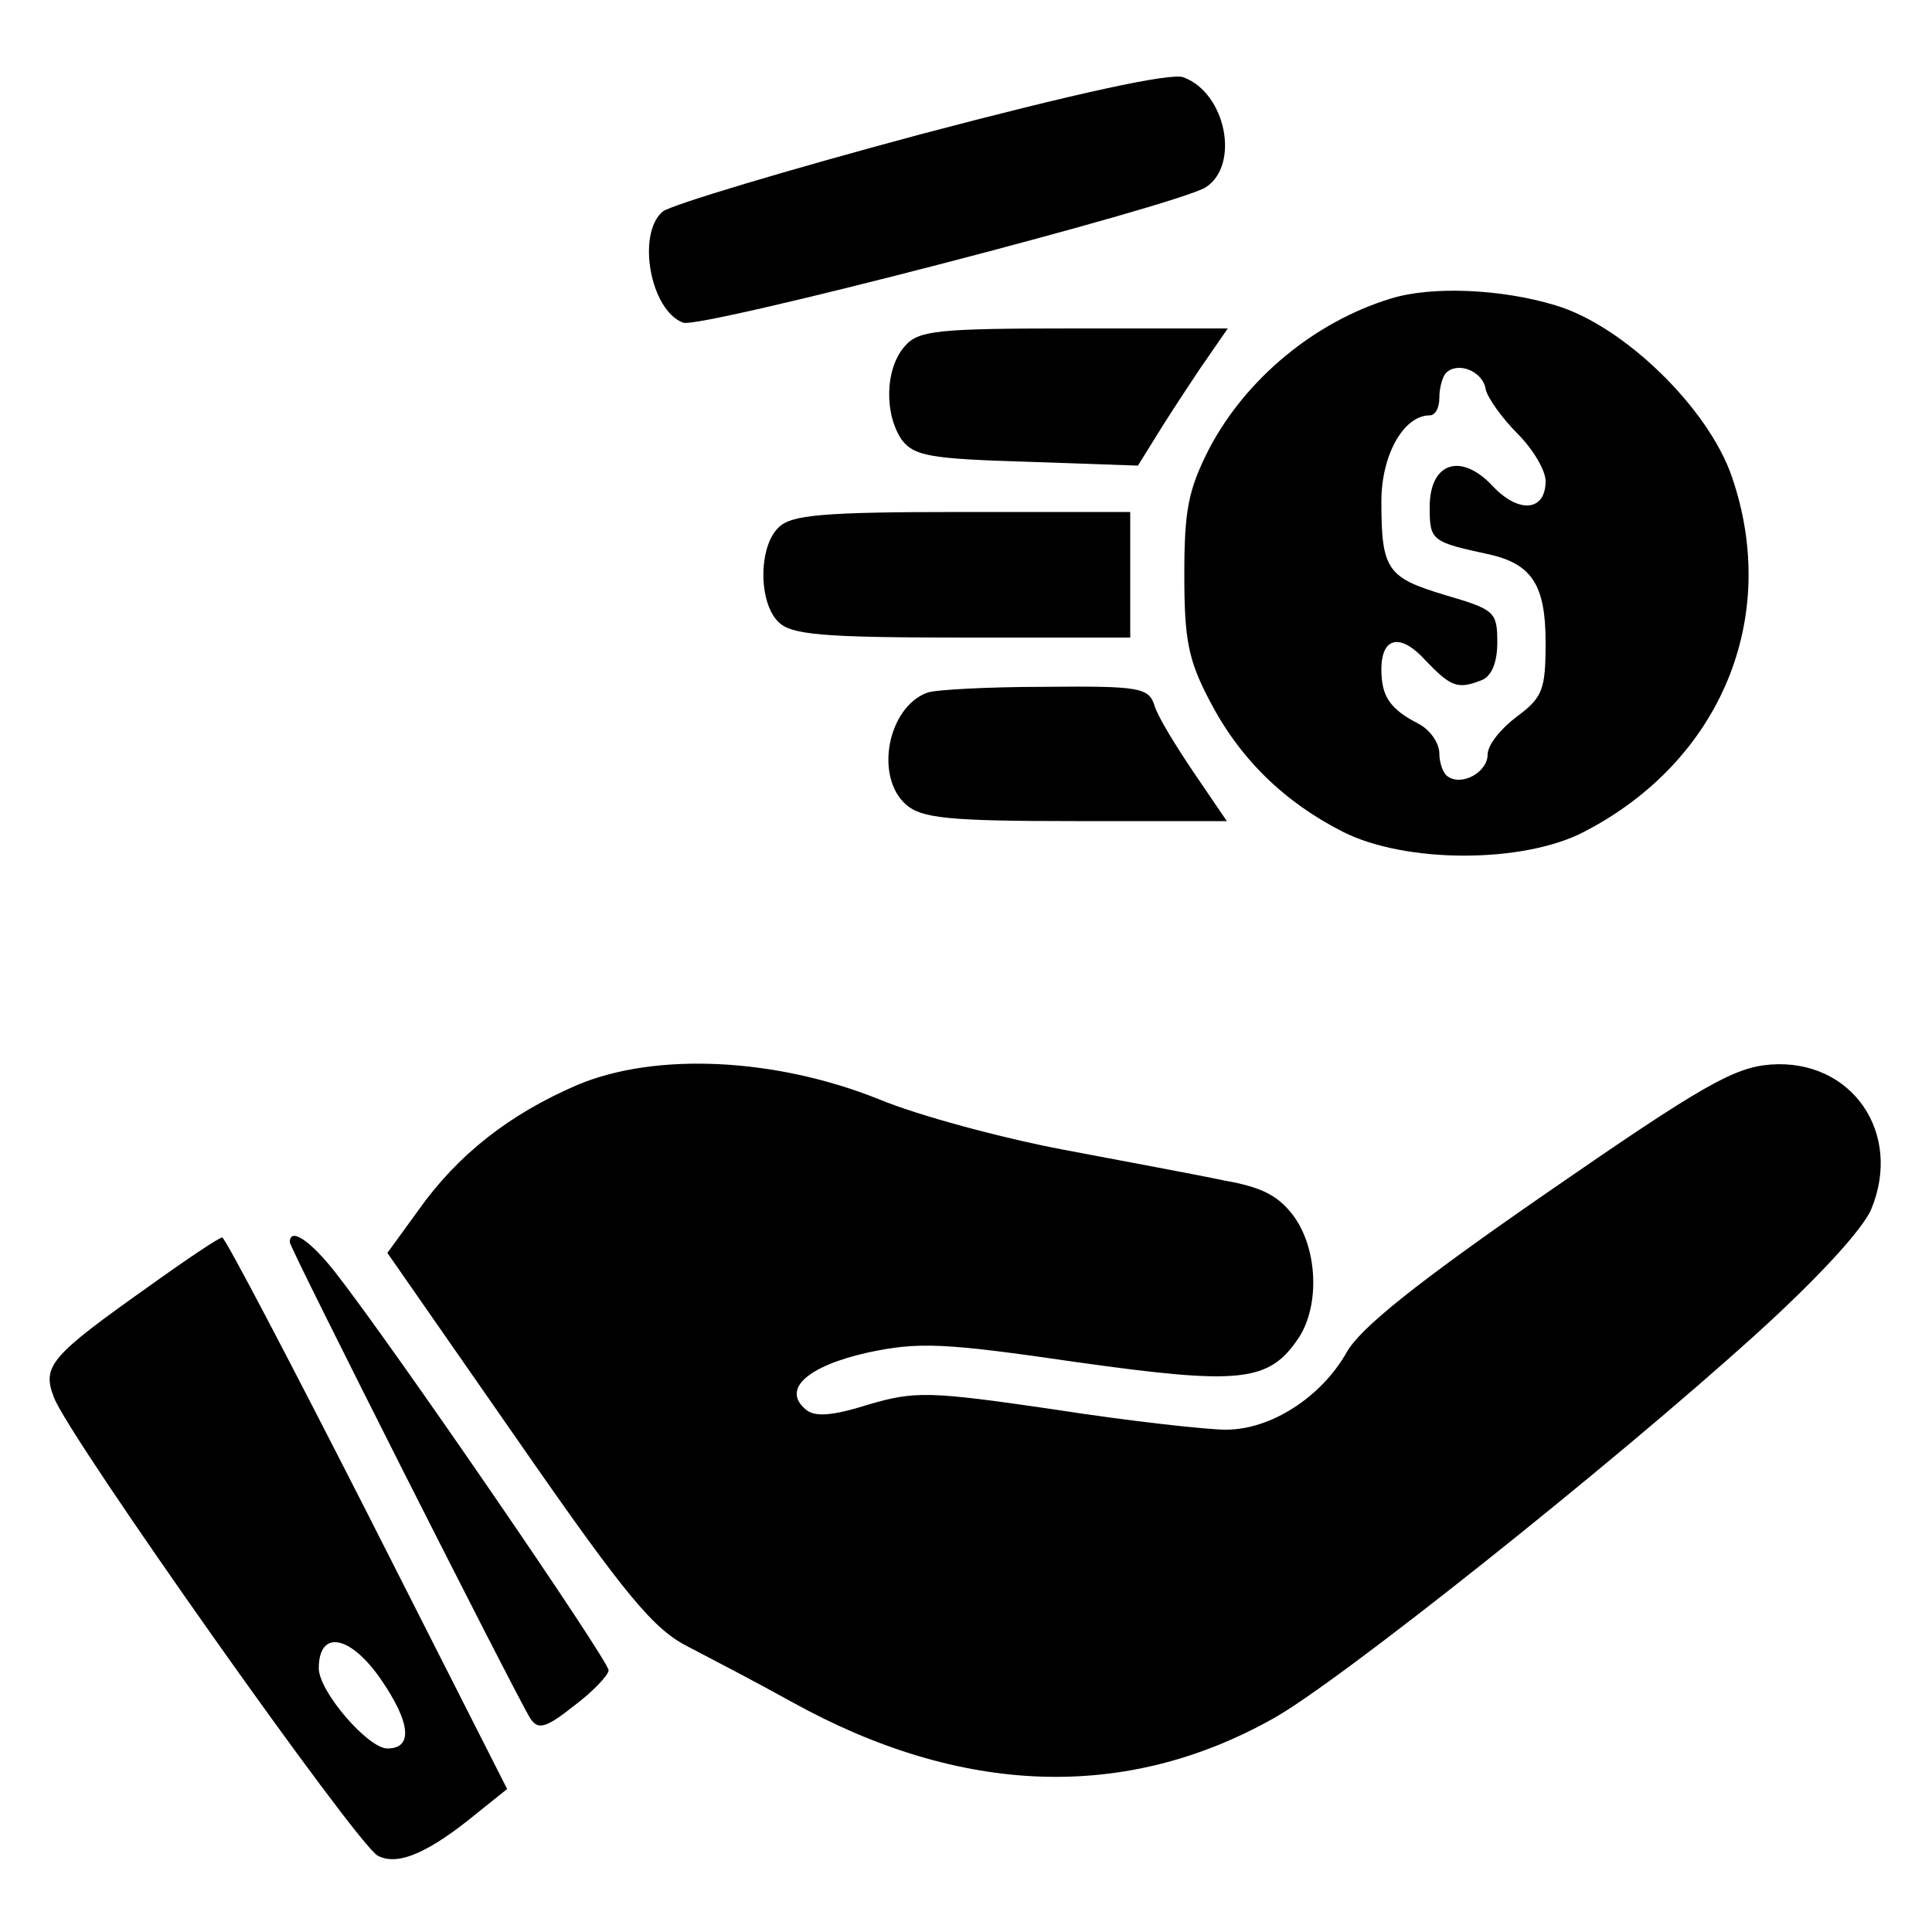 <?xml version="1.0" standalone="no"?>
<!DOCTYPE svg PUBLIC "-//W3C//DTD SVG 20010904//EN"
 "http://www.w3.org/TR/2001/REC-SVG-20010904/DTD/svg10.dtd">
<svg version="1.0" xmlns="http://www.w3.org/2000/svg"
 width="200pt" height="200pt" viewBox="0 0 200 200"
 preserveAspectRatio="xMidYMid meet">
<g transform="translate(0,200) scale(0.1,-0.1)"
fill="#000000" stroke="none">
<path d="M953 1861 c-138 -37 -258 -73 -267 -80 -27 -23 -13 -102 21 -115 17
-7 510 121 541 140 36 23 21 98 -23 114 -13 5 -113 -17 -272 -59z"/>
<path d="M1440 1691 c-79 -24 -150 -83 -188 -155 -22 -43 -26 -64 -26 -131 0
-67 4 -88 26 -130 31 -60 77 -105 138 -136 65 -33 187 -33 250 0 141 73 203
221 153 367 -24 71 -112 157 -183 178 -56 17 -128 20 -170 7z m98 -94 c2 -9
17 -30 33 -46 16 -16 29 -38 29 -49 0 -31 -27 -34 -54 -6 -33 36 -66 26 -66
-21 0 -35 2 -36 62 -49 44 -10 58 -32 58 -91 0 -49 -3 -57 -30 -77 -16 -12
-30 -29 -30 -39 0 -18 -26 -33 -41 -23 -5 3 -9 14 -9 24 0 11 -10 25 -22 31
-29 15 -38 28 -38 56 0 34 20 38 46 9 26 -27 33 -30 58 -20 10 4 16 18 16 39
0 32 -3 34 -54 49 -60 18 -66 26 -66 97 0 48 23 89 50 89 6 0 10 8 10 18 0 10
3 22 7 26 12 12 38 2 41 -17z"/>
<path d="M937 1642 c-21 -23 -22 -71 -3 -98 13 -16 29 -19 129 -22 l115 -4 18
29 c9 15 30 47 46 71 l29 42 -159 0 c-141 0 -161 -2 -175 -18z"/>
<path d="M806 1454 c-21 -20 -21 -78 0 -98 13 -13 45 -16 190 -16 l174 0 0 65
0 65 -174 0 c-145 0 -177 -3 -190 -16z"/>
<path d="M960 1283 c-41 -15 -55 -87 -22 -116 16 -14 44 -17 175 -17 l157 0
-34 50 c-19 28 -38 59 -41 70 -6 18 -15 20 -113 19 -59 0 -114 -3 -122 -6z"/>
<path d="M598 877 c-70 -30 -124 -72 -165 -130 l-32 -44 135 -194 c113 -163
141 -196 177 -214 23 -12 71 -37 107 -57 175 -97 345 -103 498 -17 67 37 351
263 500 398 63 57 110 108 119 129 33 79 -20 156 -104 150 -38 -3 -70 -21
-232 -133 -136 -94 -193 -140 -207 -165 -26 -46 -78 -80 -125 -80 -20 0 -101
9 -178 21 -130 19 -144 19 -192 5 -38 -12 -56 -13 -65 -5 -25 21 2 45 65 59
52 11 78 10 215 -10 171 -24 200 -21 231 26 21 33 19 90 -5 124 -16 22 -33 31
-73 38 -28 6 -104 20 -167 32 -63 12 -149 35 -190 52 -107 43 -231 49 -312 15z"/>
<path d="M155 669 c-103 -73 -112 -83 -99 -116 16 -42 313 -462 335 -474 21
-11 53 3 104 45 l30 24 -145 286 c-80 157 -147 285 -150 285 -3 0 -36 -22 -75
-50z m239 -407 c31 -45 34 -72 7 -72 -20 0 -71 59 -71 83 0 40 32 35 64 -11z"/>
<path d="M300 714 c0 -6 233 -467 249 -493 8 -12 16 -10 45 13 20 15 36 32 36
37 0 10 -222 334 -283 412 -26 33 -47 47 -47 31z"/>
</g>
</svg>
